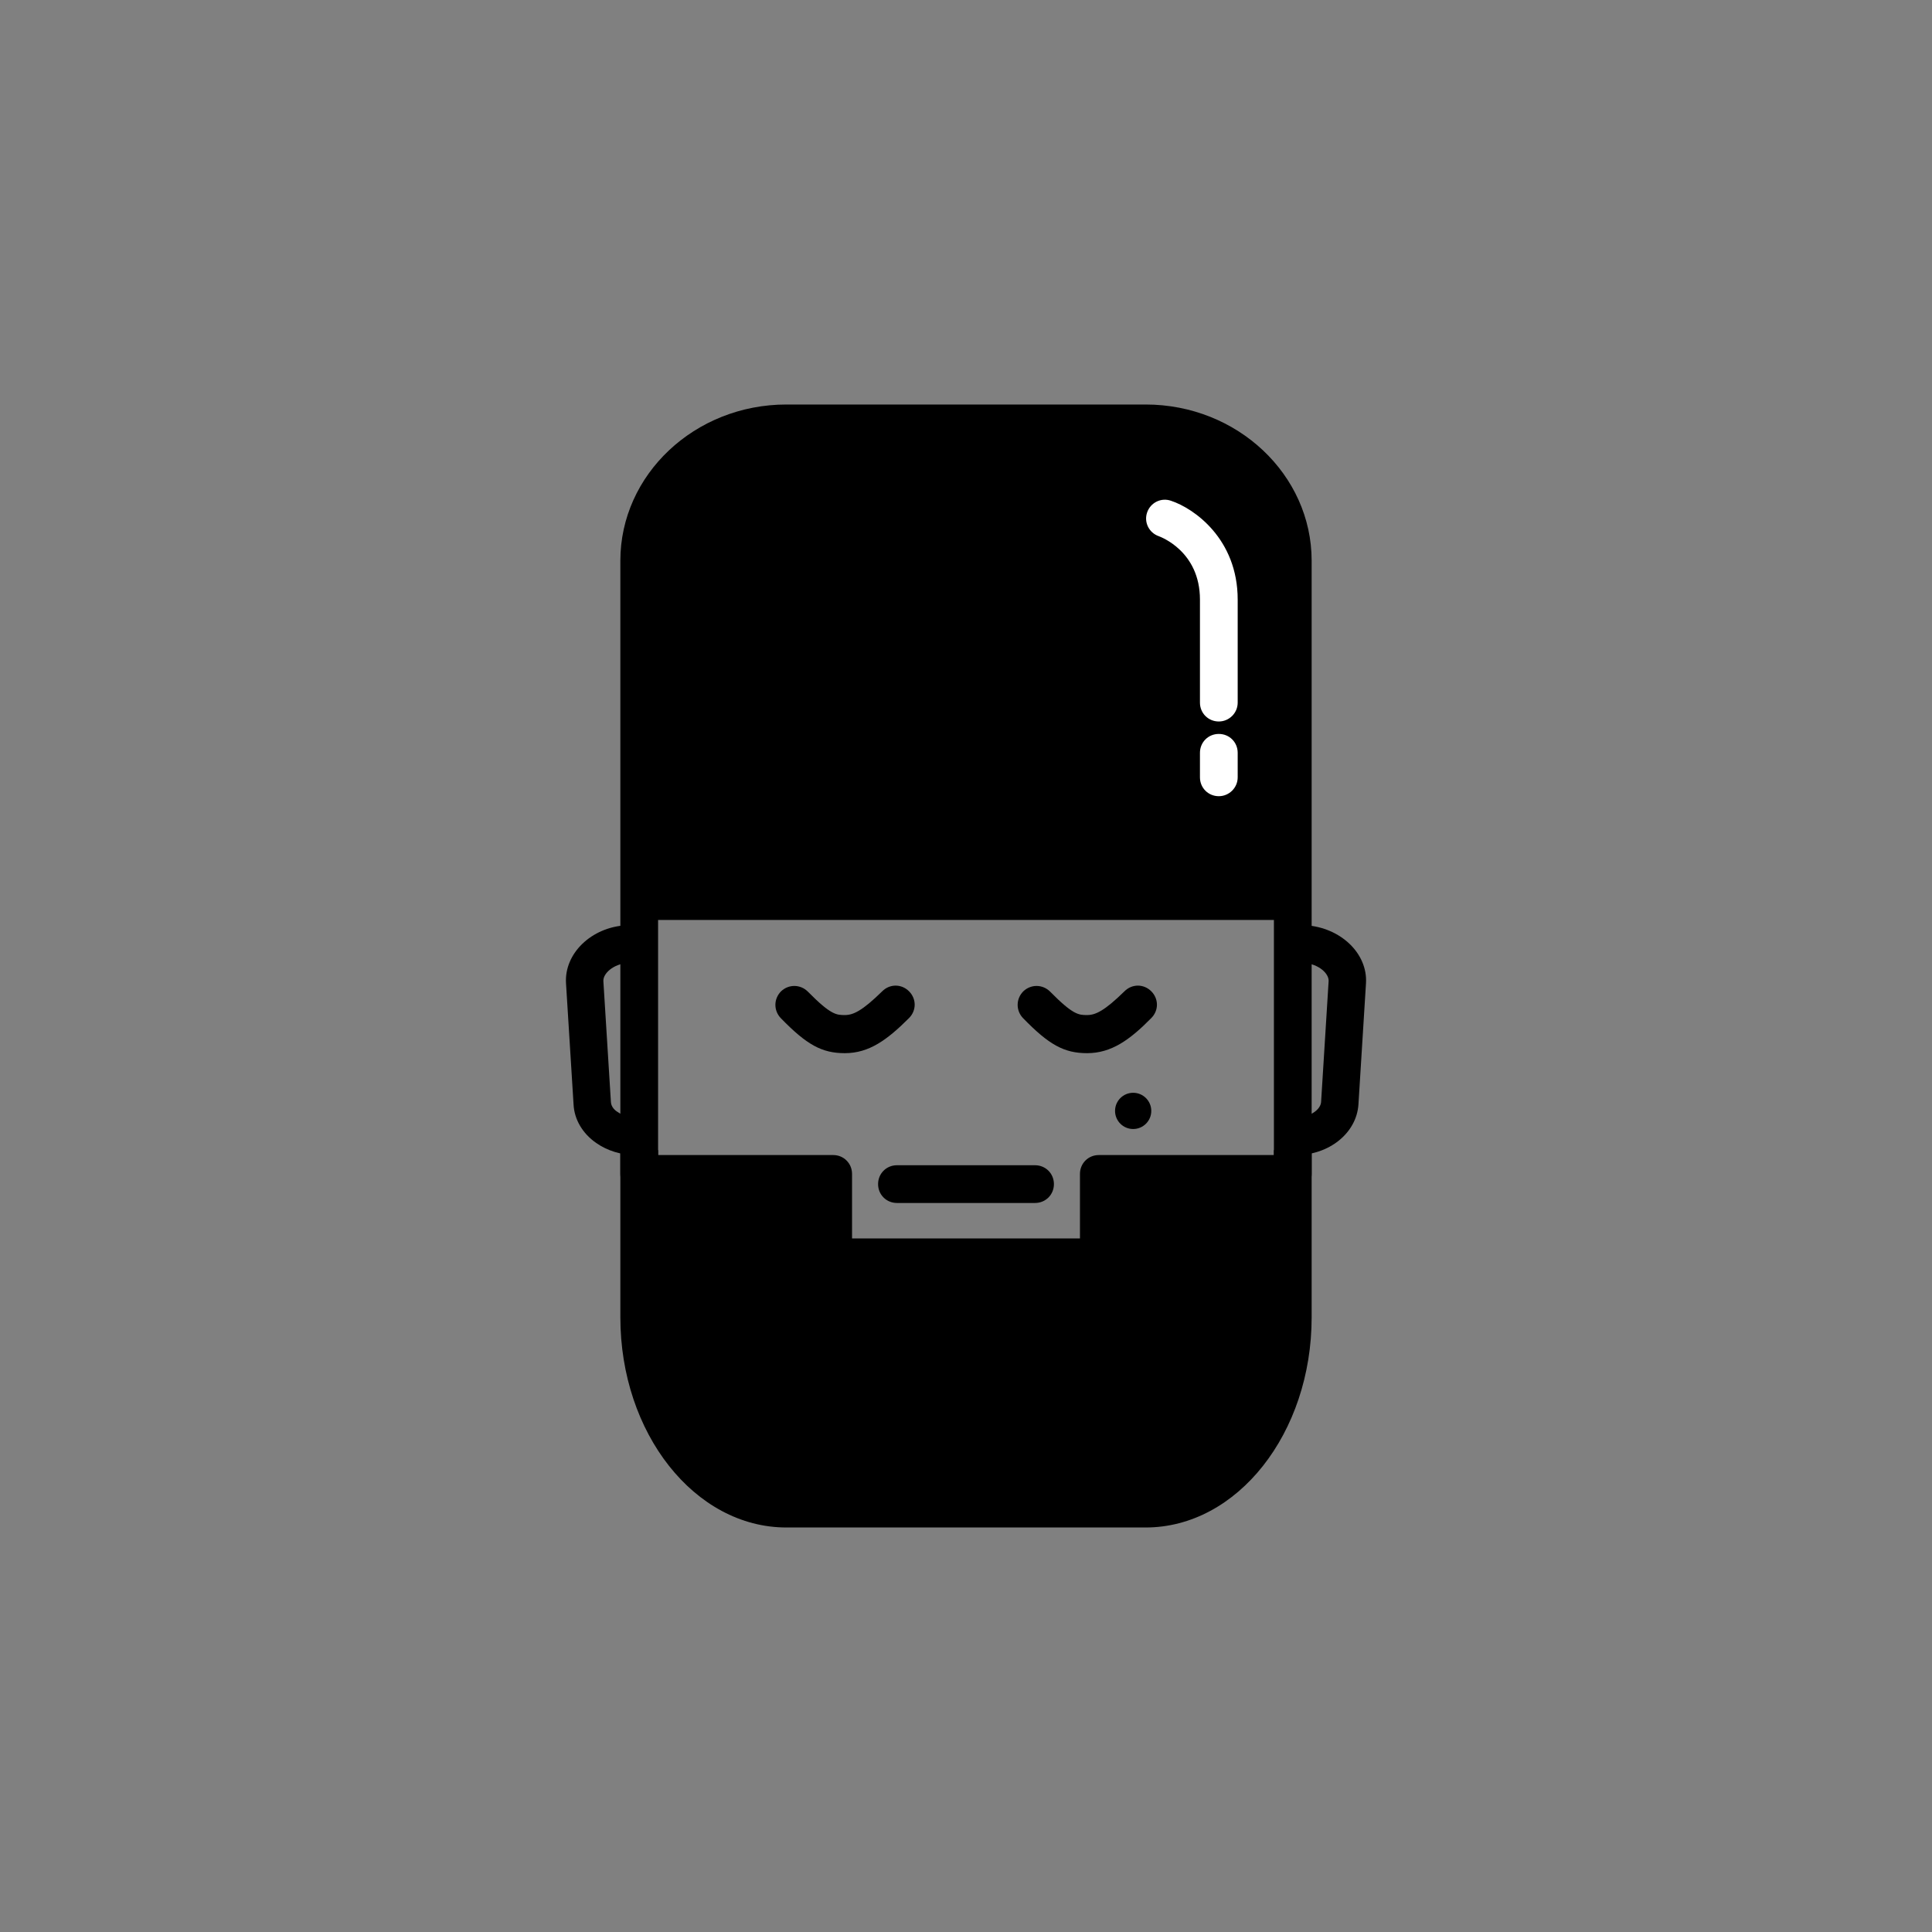 <svg enable-background="new 0 0 512 512" height="512" viewBox="0 0 512 512" width="512" xmlns="http://www.w3.org/2000/svg"><rect x="0" y="0" width="512" height="512" fill="#808080" stroke="none"/><g id="Layer_9"><g><g><g><path d="m169.4 238.8h170.2v-82.7s14.6-44-54-44-75.1 0-75.1 0-41.1-.7-41.1 38.3 0 88.4 0 88.4z"/></g></g><g><g><path d="m168.5 306.1c-3.8 0-7.5-1.1-10.5-3.2-3.6-2.5-5.8-6.2-6-10.2l-2-32.1c-.5-7.9 6.7-14.9 16-15.4h.5l6.1.3-.5 10-5.8-.3c-3.8.3-6.5 2.8-6.4 4.8l2 32.1c.1 1.3 1.1 2.2 1.8 2.6 1.4 1 3.4 1.5 5.4 1.4h.7l.6 10h-.7c-.4 0-.8 0-1.2 0z"/></g></g><g><g><path d="m342.6 311.1-51.4-.1v22.2h-16.5-52l-2.4-22.8h-50.3v35.3s-4.9 51.8 40 51.8 70.7 0 70.7 0l35.9 2.4s25.1-16.5 26.1-37.9c.3-8.6-.1-50.9-.1-50.9z"/></g></g><g><g><path d="m303.6 404.8h-95.2c-24.3 0-44-25-44-55.7v-44.3h10v44.3c0 25.2 15.2 45.7 34 45.7h95.2c18.7 0 34-20.5 34-45.7v-44.3h10v44.3c0 30.7-19.7 55.7-44 55.7z"/></g></g><g><g><path d="m291.2 338.2h-70.4c-2.8 0-5-2.2-5-5v-17.1h-46.4c-2.8 0-5-2.2-5-5v-162.5c0-22.8 19.7-41.4 44-41.4h95.2c24.3 0 44 18.6 44 41.4v162.5c0 2.8-2.2 5-5 5h-46.4v17.1c0 2.7-2.2 5-5 5zm-65.4-10h60.4v-17.1c0-2.8 2.2-5 5-5h46.4v-157.5c0-17.3-15.2-31.4-34-31.4h-95.2c-18.7 0-34 14.1-34 31.4v157.5h46.4c2.8 0 5 2.2 5 5z"/></g></g><g><g><path d="m274.3 318.8h-36.6c-2.8 0-5-2.2-5-5s2.2-5 5-5h36.6c2.8 0 5 2.2 5 5s-2.2 5-5 5z"/></g></g><g><g><path d="m188.1 350.5h-18.3c-2.8 0-5-2.2-5-5s2.2-5 5-5h18.3c2.8 0 5 2.2 5 5s-2.2 5-5 5z"/></g></g><g><g><path d="m219.1 368h-44.6c-2.8 0-5-2.2-5-5s2.2-5 5-5h44.6c2.8 0 5 2.2 5 5s-2.3 5-5 5z"/></g></g><g><g><path d="m169.4 233.8h173.2v10h-173.2z"/></g></g><g><g><path d="m288.1 279.1c-6.1 0-10.1-2.2-17-9.3-1.9-2-1.9-5.1.1-7.1 2-1.9 5.1-1.9 7.1.1 6.1 6.2 7.6 6.2 9.8 6.2s4.6-1.1 9.9-6.3c2-2 5.1-2 7.1 0s2 5.1 0 7.1c-5.7 5.8-10.6 9.3-17 9.3z"/></g></g><g><g><path d="m223.9 279.1c-6.1 0-10.1-2.2-17-9.3-1.9-2-1.9-5.1.1-7.1 2-1.9 5.1-1.9 7.1.1 6.1 6.2 7.6 6.2 9.8 6.2s4.6-1.1 9.9-6.3c2-2 5.1-2 7.1 0s2 5.1 0 7.1c-5.8 5.8-10.6 9.3-17 9.3z"/></g></g><g><g><path d="m343.5 306.1c-.4 0-.8 0-1.2 0h-.7l.6-10h.7c4 .2 7-1.9 7.2-4l2-32.1c.1-2-2.6-4.5-6.4-4.8l-5.8.3-.5-10 6.1-.3h.5c9.3.6 16.5 7.5 16 15.4l-2 32.1c-.5 7.6-7.8 13.4-16.5 13.4z"/></g></g><g><g><circle cx="300.3" cy="294.4" r="4.8"/></g></g><g><g><path d="m323 191.2c-2.8 0-5-2.2-5-5v-27.3c0-12.8-10.4-16.6-10.9-16.8-2.6-.9-4-3.7-3.1-6.3s3.7-4 6.3-3.1c6.1 2 17.7 10.1 17.7 26.2v27.3c0 2.8-2.3 5-5 5z" fill="#fff"/></g></g><g><g><path d="m323 211c-2.8 0-5-2.2-5-5v-6.5c0-2.8 2.2-5 5-5s5 2.2 5 5v6.5c0 2.8-2.3 5-5 5z" fill="#fff"/></g></g></g></g></svg>